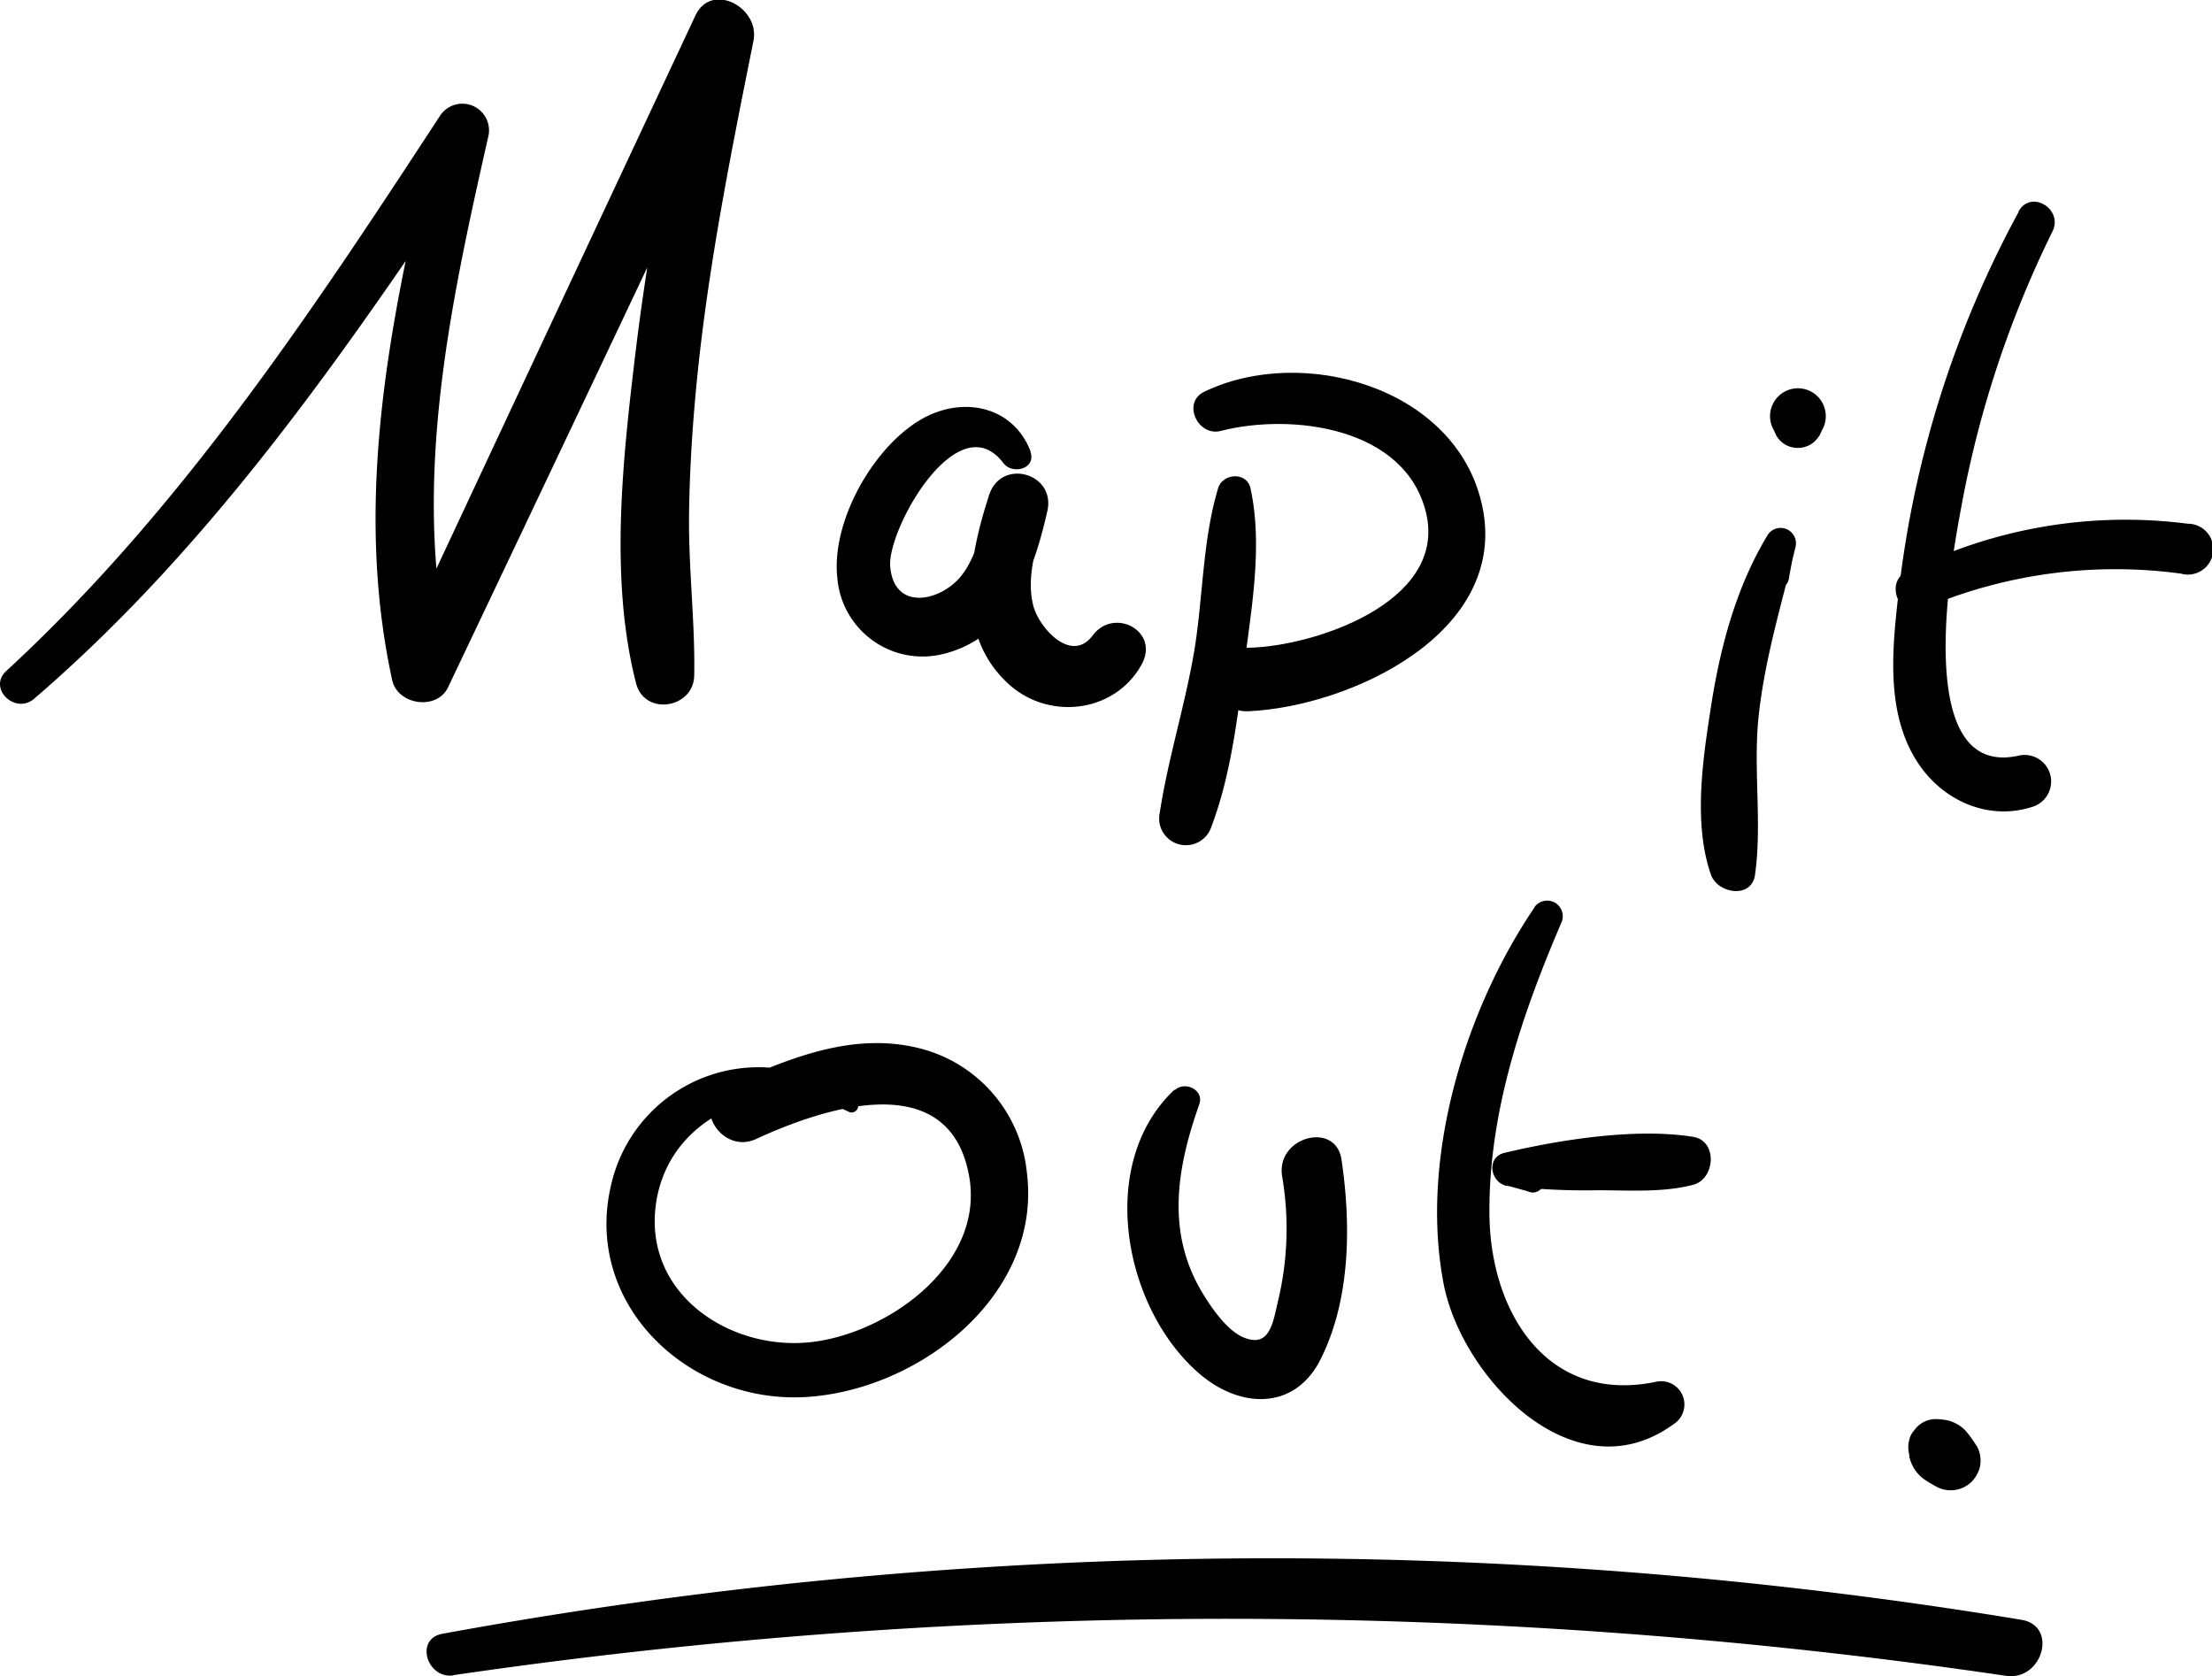 <svg xmlns="http://www.w3.org/2000/svg" viewBox="0 0 266.12 201.63"><g id="Calque_2" data-name="Calque 2"><g id="_Calque_" data-name="&lt;Calque&gt;"><path d="M4.1,84.06c22-18.91,38.26-42.91,54.3-66.85l-5.83-2.46c-5.27,22-10.29,44.54-5.39,67.05.64,3,5.37,3.72,6.73.87Q72.16,44.3,90.31,5.87l-7-3C80.63,16,78.05,29.17,76.45,42.46c-1.52,12.71-3.15,27.17.07,39.72,1,4,7,3.06,7-1,.11-6.46-.71-12.9-.62-19.38.08-6.15.52-12.3,1.19-18.42,1.43-12.94,4-25.72,6.56-38.48.79-4-5.07-7.16-7-3Q65.57,40.45,47.55,79l6.73.88c-4.9-21.18-.25-42.62,4.45-63.39A3.21,3.21,0,0,0,52.89,14C37.45,37.62,21.65,61.47.76,80.71-1.51,82.79,1.81,86,4.1,84.06Z"/><path d="M124,54.33c-2.17-5.65-8.47-6.77-13.43-3.73-5.71,3.49-10.58,12.26-9.83,18.95a10.29,10.29,0,0,0,12.74,9.12c8.11-2,10.9-10,12.53-17.22,1-4.55-5.54-6.36-7-1.93-2.43,7.46-4.24,16.67,2.26,22.7,4.87,4.51,12.87,3.56,16.09-2.31,2.17-4-3.33-6.91-5.91-3.46s-6.52-1-7.16-3.68c-.9-3.72.61-7.79,1.7-11.32l-7-1.93c-.65,3.16-1.22,6.88-3.18,9.54-2.4,3.26-8.24,4.63-8.71-.91-.38-4.47,8.15-19.65,13.61-12.45,1.09,1.45,4,.7,3.25-1.37Z"/><path d="M146.55,58.73c-1.88,6.21-1.81,13.16-2.87,19.55-1.1,6.55-3.15,12.94-4.15,19.48a3.22,3.22,0,0,0,6.2,1.71c2.42-6.36,3.21-13.63,4.08-20.36.86-6.58,2.07-13.83.63-20.38-.45-2-3.34-1.82-3.89,0Z"/><path d="M146.86,51.84c8.49-2.19,22.35-.5,24.74,10C174,72.51,158,77.78,150.19,77.92c-4.93.09-4.91,7.87,0,7.64,12.26-.56,31.49-9.46,28.11-24.81-3.11-14.17-21.6-19.34-33.43-13.62-2.69,1.3-.77,5.42,2,4.71Z"/><path d="M215.2,69.7c.23-1.33.46-2.62.82-3.92a1.85,1.85,0,0,0-3.36-1.42c-3.73,6.17-5.64,13.22-6.76,20.29-1,6.41-2.25,14.34-.05,20.59.8,2.25,4.88,2.93,5.29,0,.87-6.21-.22-12.62.42-18.91.72-7,2.8-13.72,4.46-20.55l-3.61-.49c.05,1.36,0,2.67-.07,4-.07,1.61,2.56,2,2.86.39Z"/><path d="M242.87,25.47A125.3,125.3,0,0,0,228.45,71c-.78,6.8-1.69,14.73,2.29,20.77,3,4.56,8.49,7,13.76,5.29a3.19,3.19,0,0,0-1.69-6.15c-12.93,2.82-8-23.77-6.88-29.77a126.3,126.3,0,0,1,11-33.3c1.33-2.71-2.62-5.09-4.09-2.39Z"/><path d="M231.16,73.31A58.74,58.74,0,0,1,262.37,69a3.06,3.06,0,1,0,.81-6,58.46,58.46,0,0,0-33.93,5.85c-2.47,1.25-.71,5.63,1.91,4.54Z"/><path d="M103,132.68a18.19,18.19,0,0,0-29.48,9.86c-3.38,14.28,9.15,26.15,23.07,25.53,13.71-.61,28.88-12.17,26.94-27.11a17.18,17.18,0,0,0-13-14.88c-8.12-2-15.94,1.35-23.21,4.63C83,132.64,86.72,139,91,137c8.06-3.72,23.13-8.76,25.57,4.36,2,10.57-9.5,18.9-18.75,20.06-9.8,1.23-20.32-5.63-18.93-16.4,1.41-11,13.77-15.92,23.26-11.26.67.32,1.5-.57.85-1.11Z"/><path d="M141.29,131.09c-9.43,8.86-6.15,26.28,3,34.15,4.84,4.18,11.42,4.49,14.55-1.66,3.66-7.21,3.71-16.31,2.55-24.09-.69-4.68-7.91-2.73-7.14,2a37.34,37.34,0,0,1-.49,15c-.58,2.35-.9,5.75-4.13,4.4-2-.81-3.88-3.58-4.9-5.25-4.5-7.36-3.15-15.13-.45-22.8.62-1.74-1.73-2.83-2.94-1.71Z"/><path d="M184.61,109.16c-8.44,12.43-13.82,30.26-10.93,45.28,2.15,11.19,15.66,25.62,27.66,16.88a2.8,2.8,0,0,0-2.15-5.09c-13,2.68-19.86-8.28-20-20.08-.12-12.23,3.87-24,8.63-35.1a1.88,1.88,0,0,0-3.24-1.89Z"/><path d="M185.17,141,183,139.21l-2,3.4a80.73,80.73,0,0,0,11.21.57c3.79,0,7.79.3,11.47-.65,2.69-.69,3-5.31,0-5.78-6.86-1.09-15.94.33-22.68,1.93-2.33.56-1.66,3.85.54,4l2.25.62c1.53.74,2.87-1.46,1.35-2.3Z"/><path d="M237.77,173.89a14.15,14.15,0,0,0-1.33-1.82,4.6,4.6,0,0,0-2-1.18,7.59,7.59,0,0,0-1.48-.18,3.16,3.16,0,0,0-2.65,1.33,2.56,2.56,0,0,0-.61,1.15,3.4,3.4,0,0,0,0,1.79c0,.19,0,.37.09.56a4.48,4.48,0,0,0,1.93,2.56c.38.25.77.47,1.16.69a3.61,3.61,0,0,0,4.34-.56,4.21,4.21,0,0,0,.93-1.58,3.6,3.6,0,0,0-.36-2.76Z"/><path d="M218.9,52.41l.3-.66a3.35,3.35,0,0,0-5.79-3.38,3.33,3.33,0,0,0,0,3.38l.3.66a3.1,3.1,0,0,0,1.08,1.08,3.07,3.07,0,0,0,3,0,3.1,3.1,0,0,0,1.08-1.08Z"/><path d="M54.56,201.51a643,643,0,0,1,186.77.08c4.38.65,6.32-6,1.86-6.74a553.09,553.09,0,0,0-190,1.69c-3.3.62-1.84,5.44,1.37,5Z"/></g></g></svg>